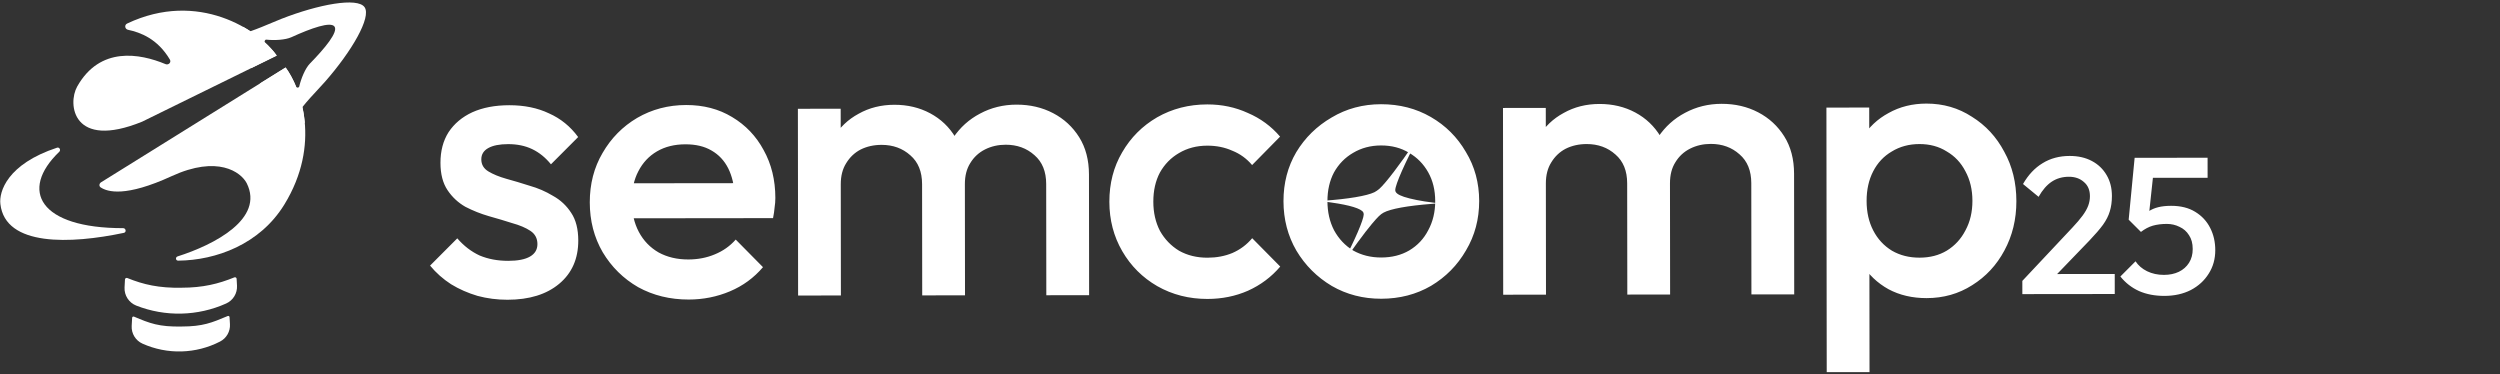 <svg width="1783" height="267" viewBox="0 0 1783 267" fill="none" xmlns="http://www.w3.org/2000/svg">
<rect x="0" y="0" width="1783" height="267" fill="#333333" stroke="none"/>
<path d="M361.974 213.782C354.575 213.791 347.452 212.874 340.605 211.032C333.759 209.005 327.466 206.238 321.728 202.73C315.989 199.037 310.989 194.603 306.729 189.428L326.129 169.983C330.76 175.342 336.037 179.405 341.959 182.173C348.067 184.756 354.913 186.043 362.497 186.034C369.341 186.026 374.52 185.003 378.032 182.964C381.544 180.925 383.298 177.964 383.294 174.079C383.289 170.009 381.62 166.867 378.288 164.651C374.956 162.435 370.607 160.59 365.241 159.116C360.059 157.457 354.508 155.799 348.586 154.141C342.85 152.483 337.298 150.269 331.93 147.501C326.748 144.547 322.488 140.575 319.153 135.584C315.818 130.593 314.145 124.121 314.136 116.167C314.126 107.658 316.06 100.349 319.938 94.24C324 88.131 329.637 83.407 336.847 80.069C344.243 76.731 353.027 75.056 363.201 75.044C373.93 75.032 383.367 76.963 391.51 80.839C399.839 84.529 406.782 90.163 412.34 97.74L392.94 117.186C389.049 112.381 384.606 108.779 379.608 106.38C374.611 103.981 368.875 102.785 362.401 102.793C356.297 102.8 351.581 103.73 348.253 105.584C344.926 107.437 343.264 110.121 343.268 113.636C343.272 117.336 344.94 120.201 348.272 122.232C351.604 124.263 355.861 126.015 361.042 127.489C366.408 128.963 371.96 130.621 377.696 132.464C383.617 134.122 389.17 136.521 394.353 139.66C399.721 142.613 404.072 146.678 407.408 151.853C410.744 156.844 412.416 163.409 412.425 171.548C412.44 184.497 407.92 194.769 398.865 202.363C389.809 209.958 377.512 213.764 361.974 213.782ZM491.189 213.633C477.871 213.649 465.844 210.703 455.108 204.796C444.557 198.703 436.13 190.389 429.829 179.852C423.712 169.315 420.647 157.48 420.631 144.346C420.616 131.213 423.655 119.463 429.747 109.097C435.84 98.546 444.062 90.212 454.414 84.096C464.951 77.979 476.601 74.914 489.365 74.899C501.758 74.885 512.676 77.739 522.116 83.463C531.742 89.186 539.243 97.039 544.619 107.022C550.18 117.005 552.968 128.378 552.982 141.142C552.985 143.361 552.803 145.674 552.435 148.079C552.253 150.299 551.886 152.797 551.334 155.572L442.01 155.698L441.981 130.726L535.489 130.618L524.125 140.62C523.745 132.481 522.165 125.639 519.384 120.092C516.603 114.546 512.621 110.296 507.438 107.342C502.44 104.388 496.241 102.916 488.842 102.924C481.073 102.933 474.323 104.606 468.592 107.942C462.862 111.278 458.428 116.001 455.29 122.109C452.152 128.032 450.588 135.155 450.598 143.479C450.607 151.804 452.28 159.108 455.617 165.394C458.954 171.679 463.677 176.576 469.785 180.084C475.894 183.406 482.925 185.063 490.879 185.054C497.723 185.046 504.011 183.836 509.743 181.425C515.66 179.013 520.65 175.493 524.714 170.864L544.16 190.542C537.695 198.134 529.839 203.877 520.595 207.772C511.35 211.668 501.548 213.621 491.189 213.633ZM569.206 210.769L569.052 77.582L599.574 77.546L599.728 210.733L569.206 210.769ZM657.72 210.667L657.628 131.309C657.618 122.43 654.835 115.589 649.28 110.786C643.725 105.798 636.878 103.309 628.739 103.318C623.189 103.324 618.196 104.44 613.759 106.665C609.507 108.89 606.089 112.131 603.504 116.388C600.919 120.461 599.63 125.457 599.636 131.376L587.697 124.731C587.686 114.557 589.895 105.767 594.326 98.363C598.757 90.959 604.763 85.217 612.342 81.139C619.922 76.876 628.428 74.739 637.862 74.728C647.296 74.717 655.808 76.742 663.397 80.803C670.986 84.864 677.004 90.591 681.452 97.985C685.9 105.379 688.13 114.256 688.142 124.615L688.242 210.631L657.72 210.667ZM746.233 210.564L746.142 131.207C746.132 122.328 743.349 115.487 737.794 110.684C732.239 105.696 725.392 103.206 717.252 103.216C711.888 103.222 706.987 104.338 702.55 106.562C698.113 108.787 694.602 112.029 692.017 116.286C689.432 120.359 688.143 125.355 688.15 131.274L670.939 124.635C671.852 114.46 674.802 105.67 679.788 98.264C684.774 90.859 691.149 85.118 698.914 81.039C706.863 76.775 715.555 74.638 724.989 74.627C734.608 74.616 743.304 76.641 751.078 80.702C758.852 84.762 765.056 90.49 769.689 97.883C774.322 105.277 776.644 114.154 776.656 124.513L776.755 210.529L746.233 210.564ZM861.201 213.207C848.067 213.222 836.133 210.183 825.397 204.091C814.846 197.999 806.512 189.685 800.395 179.148C794.279 168.611 791.213 156.868 791.198 143.919C791.183 130.785 794.222 119.036 800.314 108.67C806.406 98.119 814.721 89.785 825.258 83.668C835.98 77.552 847.908 74.486 861.041 74.47C871.4 74.459 881.022 76.482 889.905 80.541C898.974 84.416 906.657 90.049 912.955 97.441L893 117.719C889.111 113.099 884.39 109.683 878.838 107.469C873.47 105.071 867.549 103.875 861.075 103.883C853.491 103.891 846.741 105.656 840.826 109.178C835.095 112.514 830.568 117.144 827.246 123.067C824.108 128.99 822.543 135.929 822.553 143.883C822.561 151.652 824.142 158.587 827.294 164.688C830.63 170.604 835.168 175.315 840.906 178.823C846.829 182.146 853.583 183.803 861.167 183.795C867.642 183.787 873.56 182.67 878.922 180.444C884.468 178.033 889.181 174.513 893.061 169.884L913.062 190.117C906.781 197.523 899.111 203.266 890.052 207.346C881.177 211.241 871.56 213.195 861.201 213.207ZM985.103 213.064C972.155 213.079 960.405 210.04 949.854 203.948C939.303 197.671 930.876 189.264 924.575 178.727C918.458 168.19 915.393 156.447 915.378 143.499C915.363 130.55 918.401 118.892 924.494 108.526C930.771 98.16 939.178 89.919 949.715 83.802C960.252 77.501 971.995 74.343 984.944 74.328C998.077 74.312 1009.92 77.351 1020.47 83.443C1031.02 89.535 1039.36 97.85 1045.47 108.387C1051.77 118.739 1054.93 130.389 1054.95 143.338C1054.96 156.286 1051.83 168.036 1045.55 178.588C1039.46 189.139 1031.15 197.565 1020.61 203.866C1010.07 209.983 998.237 213.049 985.103 213.064ZM985.07 183.652C992.654 183.643 999.311 181.971 1005.04 178.634C1010.96 175.113 1015.48 170.298 1018.62 164.19C1021.94 158.082 1023.6 151.143 1023.59 143.374C1023.58 135.605 1021.91 128.762 1018.57 122.847C1015.24 116.931 1010.7 112.312 1004.96 108.989C999.223 105.481 992.562 103.731 984.977 103.74C977.578 103.748 970.921 105.513 965.006 109.035C959.275 112.371 954.748 117.001 951.425 122.924C948.287 128.847 946.723 135.693 946.732 143.462C946.741 151.232 948.321 158.167 951.473 164.267C954.81 170.368 959.347 175.172 965.086 178.68C971.009 182.003 977.67 183.66 985.07 183.652ZM1072.08 210.189L1071.93 77.002L1102.45 76.967L1102.6 210.154L1072.08 210.189ZM1160.6 210.087L1160.5 130.73C1160.49 121.851 1157.71 115.009 1152.16 110.206C1146.6 105.218 1139.75 102.729 1131.61 102.738C1126.06 102.745 1121.07 103.86 1116.63 106.085C1112.38 108.31 1108.96 111.551 1106.38 115.809C1103.79 119.881 1102.51 124.877 1102.51 130.797L1090.57 124.151C1090.56 113.977 1092.77 105.188 1097.2 97.783C1101.63 90.379 1107.64 84.638 1115.22 80.559C1122.8 76.296 1131.3 74.159 1140.74 74.148C1150.17 74.137 1158.68 76.162 1166.27 80.223C1173.86 84.284 1179.88 90.011 1184.33 97.406C1188.78 104.8 1191.01 113.676 1191.02 124.035L1191.12 210.052L1160.6 210.087ZM1249.11 209.985L1249.02 130.628C1249.01 121.749 1246.22 114.907 1240.67 110.104C1235.11 105.116 1228.27 102.627 1220.13 102.636C1214.76 102.642 1209.86 103.758 1205.43 105.983C1200.99 108.208 1197.48 111.449 1194.89 115.707C1192.31 119.779 1191.02 124.775 1191.03 130.695L1173.81 124.055C1174.73 113.88 1177.68 105.09 1182.66 97.685C1187.65 90.28 1194.02 84.538 1201.79 80.46C1209.74 76.196 1218.43 74.058 1227.86 74.048C1237.48 74.037 1246.18 76.061 1253.95 80.122C1261.73 84.183 1267.93 89.91 1272.56 97.304C1277.2 104.698 1279.52 113.574 1279.53 123.933L1279.63 209.95L1249.11 209.985ZM1374.07 212.615C1363.89 212.627 1354.83 210.51 1346.87 206.265C1338.91 201.835 1332.61 195.83 1327.98 188.251C1323.53 180.672 1321.3 172.073 1321.29 162.454L1321.24 124.163C1321.23 114.543 1323.54 105.939 1328.15 98.35C1332.77 90.76 1339.05 84.833 1347 80.57C1354.95 76.121 1363.92 73.891 1373.91 73.879C1385.93 73.865 1396.75 76.998 1406.38 83.276C1416.19 89.369 1423.88 97.684 1429.44 108.222C1435.19 118.574 1438.07 130.317 1438.08 143.451C1438.1 156.4 1435.24 168.149 1429.52 178.7C1423.98 189.065 1416.32 197.306 1406.52 203.421C1396.91 209.537 1386.09 212.602 1374.07 212.615ZM1302.82 265.417L1302.6 76.736L1333.12 76.701L1333.16 112.495L1327.93 144.965L1333.24 177.146L1333.34 265.382L1302.82 265.417ZM1369.04 183.764C1376.44 183.756 1382.91 182.083 1388.46 178.747C1394.19 175.226 1398.62 170.411 1401.76 164.303C1405.08 158.195 1406.74 151.164 1406.73 143.21C1406.72 135.255 1405.05 128.228 1401.71 122.127C1398.56 116.027 1394.11 111.315 1388.37 107.992C1382.82 104.483 1376.34 102.734 1368.94 102.742C1361.55 102.751 1354.98 104.516 1349.25 108.037C1343.52 111.373 1339.09 116.095 1335.95 122.203C1332.81 128.311 1331.25 135.342 1331.26 143.297C1331.26 151.251 1332.84 158.278 1336 164.379C1339.15 170.48 1343.59 175.284 1349.33 178.792C1355.07 182.115 1361.64 183.773 1369.04 183.764ZM1442.33 200.328L1478.08 162.273C1481.04 159.125 1483.44 156.301 1485.29 153.802C1487.13 151.302 1488.47 148.942 1489.3 146.722C1490.13 144.501 1490.54 142.234 1490.54 139.922C1490.54 135.575 1489.1 132.201 1486.23 129.799C1483.45 127.305 1479.89 126.061 1475.54 126.066C1470.92 126.071 1466.85 127.232 1463.34 129.548C1459.83 131.865 1456.69 135.475 1453.92 140.38L1442.81 131.237C1446.59 124.665 1451.26 119.712 1456.8 116.376C1462.35 112.947 1468.77 111.229 1476.08 111.22C1482.09 111.213 1487.37 112.41 1491.9 114.809C1496.44 117.209 1499.95 120.581 1502.46 124.925C1504.96 129.176 1506.21 134.123 1506.22 139.765C1506.22 143.835 1505.72 147.489 1504.71 150.727C1503.78 153.873 1502.17 157.066 1499.86 160.306C1497.55 163.453 1494.37 167.156 1490.3 171.416L1462.86 199.888L1442.33 200.328ZM1442.34 209.762L1442.33 200.328L1456.06 195.456L1508.23 195.396L1508.24 209.686L1442.34 209.762ZM1543.62 211.033C1536.87 211.04 1530.86 209.891 1525.58 207.585C1520.31 205.186 1515.87 201.723 1512.25 197.195L1523.06 186.361C1525.01 189.319 1527.74 191.674 1531.26 193.427C1534.87 195.181 1538.89 196.055 1543.33 196.049C1547.4 196.045 1550.96 195.301 1554.01 193.817C1557.06 192.334 1559.46 190.204 1561.22 187.427C1562.97 184.65 1563.85 181.366 1563.84 177.574C1563.84 173.597 1562.95 170.314 1561.19 167.727C1559.53 165.046 1557.26 163.06 1554.39 161.769C1551.61 160.385 1548.61 159.694 1545.37 159.698C1541.67 159.702 1538.34 160.122 1535.38 160.958C1532.51 161.794 1529.69 163.277 1526.92 165.408L1527.33 155.418C1528.81 153.474 1530.51 151.9 1532.46 150.695C1534.4 149.398 1536.66 148.424 1539.25 147.774C1541.84 147.123 1544.89 146.796 1548.41 146.792C1555.25 146.784 1560.99 148.211 1565.61 151.073C1570.33 153.935 1573.9 157.769 1576.31 162.576C1578.72 167.29 1579.93 172.561 1579.93 178.388C1579.94 184.677 1578.38 190.275 1575.24 195.18C1572.19 200.086 1567.94 203.975 1562.49 206.849C1557.03 209.63 1550.75 211.024 1543.62 211.033ZM1526.92 165.408L1518.17 156.677L1522.42 112.554L1536.99 112.537L1532.05 158.465L1526.92 165.408ZM1525.21 126.841L1522.42 112.554L1574.45 112.494L1574.46 126.784L1525.21 126.841Z" fill="white"/>
<path d="M958.335 187.128C963.824 178.684 973.219 165.862 978.473 159.647C982.76 154.575 984.555 152.842 986.757 151.648C991.758 148.938 1003.81 146.746 1021.08 145.405C1023.62 145.209 1025.72 145.017 1025.75 144.979C1025.78 144.941 1024.13 144.716 1022.08 144.479C1014.25 143.576 1005.86 141.916 1001.3 140.368C996.93 138.888 995.057 137.425 995.094 135.523C995.172 131.526 1002.18 115.676 1011.62 98.113C1012.38 96.704 1011.5 97.872 1009.01 101.588C998.672 117.011 988.228 130.695 983.781 134.648C982.798 135.521 981.202 136.62 980.235 137.088C974.858 139.695 961.478 141.946 944.188 143.155L941.762 143.325L943.257 143.547C944.08 143.669 946.927 144.075 949.584 144.449C962.742 146.302 970.834 148.792 972.278 151.432C972.467 151.778 972.614 152.486 972.604 153.005C972.531 156.721 966.138 171.565 958.136 186.599C957.451 187.886 956.923 188.981 956.963 189.032C957.003 189.084 957.621 188.227 958.335 187.128Z" fill="white"/>
<path fill-rule="evenodd" clip-rule="evenodd" d="M197.362 39.645C195.32 36.715 192.488 33.513 188.962 30.304C188.288 29.691 189.035 28.163 189.94 28.266C195.572 28.908 203.477 28.522 207.863 26.519C222.055 20.035 235.91 15.167 238.584 18.977C241.258 22.787 231.972 34.163 221.05 45.307C217.669 48.757 214.676 56.168 213.403 61.734C213.202 62.616 211.591 62.794 211.249 61.957C208.9 56.223 206.208 51.53 203.702 48.138L185.49 59.47L203.751 90.648L217.385 87.558C217.046 83.63 216.46 79.879 215.693 76.338C219.21 71.923 223.255 67.574 226.813 63.749C228.7 61.72 230.45 59.839 231.911 58.173C250.802 36.644 265.049 12.301 260.004 5.114C254.958 -2.074 227.223 3.052 200.555 13.502C198.639 14.252 196.427 15.184 194.016 16.199L194.015 16.2C189.38 18.152 184.007 20.415 178.579 22.302C176.89 21.195 175.119 20.118 173.272 19.081L170.939 34.623L179.125 48.601L197.362 39.645Z" fill="white"/>
<path d="M202.73 145.977C229.259 102.878 214.691 63.015 203.702 48.137L72.066 130.023C70.718 130.861 70.472 132.778 71.796 133.653C76.696 136.894 89.5 140.758 122.41 125.634C155.234 110.55 171.778 122.684 175.947 130.636C188.694 156.058 152.752 174.578 126.69 182.861C124.929 183.421 125.208 185.913 127.056 185.896C154.132 185.653 185.344 174.221 202.73 145.977Z" fill="white"/>
<path d="M197.363 39.645C184.665 21.426 141.443 -7.261 90.663 16.795C88.549 17.796 89.043 20.778 91.332 21.26C100.123 23.112 112.329 27.605 121.156 42.477C122.336 44.465 120.199 46.624 118.065 45.735C99.557 38.03 71.255 32.961 55.061 61.691C48.022 74.178 51.785 106.943 101.387 86.776L197.363 39.645Z" fill="white"/>
<path d="M88.359 166.069C90.306 165.658 89.834 162.721 87.844 162.722C28.16 162.764 13.577 135.78 42.28 108.241C43.56 107.013 42.379 104.77 40.695 105.326C5.172 117.043 -0.78 136.678 0.274 145.529C3.799 175.987 50.467 174.059 88.359 166.069Z" fill="white"/>
<path d="M129.578 205.199C144.654 205.182 155.692 202.472 167.15 197.823C167.892 197.522 168.715 198.036 168.76 198.836L169.032 203.744C169.333 209.169 166.261 214.219 161.306 216.447C141.035 225.56 117.869 226.083 97.185 217.951C91.91 215.877 88.533 210.653 88.831 204.993L89.129 199.337C89.172 198.504 90.031 197.968 90.803 198.283C102.214 202.944 113.541 205.55 129.578 205.199Z" fill="white"/>
<path d="M162.044 225.541L162.43 225.378C163.018 225.131 163.675 225.54 163.712 226.177L164.005 231.221C164.305 236.377 161.537 241.225 156.945 243.589C139.688 252.471 119.325 253.021 101.615 245.081C96.683 242.87 93.623 237.848 93.92 232.45L94.239 226.647C94.276 225.985 94.959 225.561 95.569 225.82C106.75 230.56 113.427 233.223 129.609 232.869C144.639 232.851 151.039 230.163 162.044 225.541Z" fill="white"/>
</svg>
